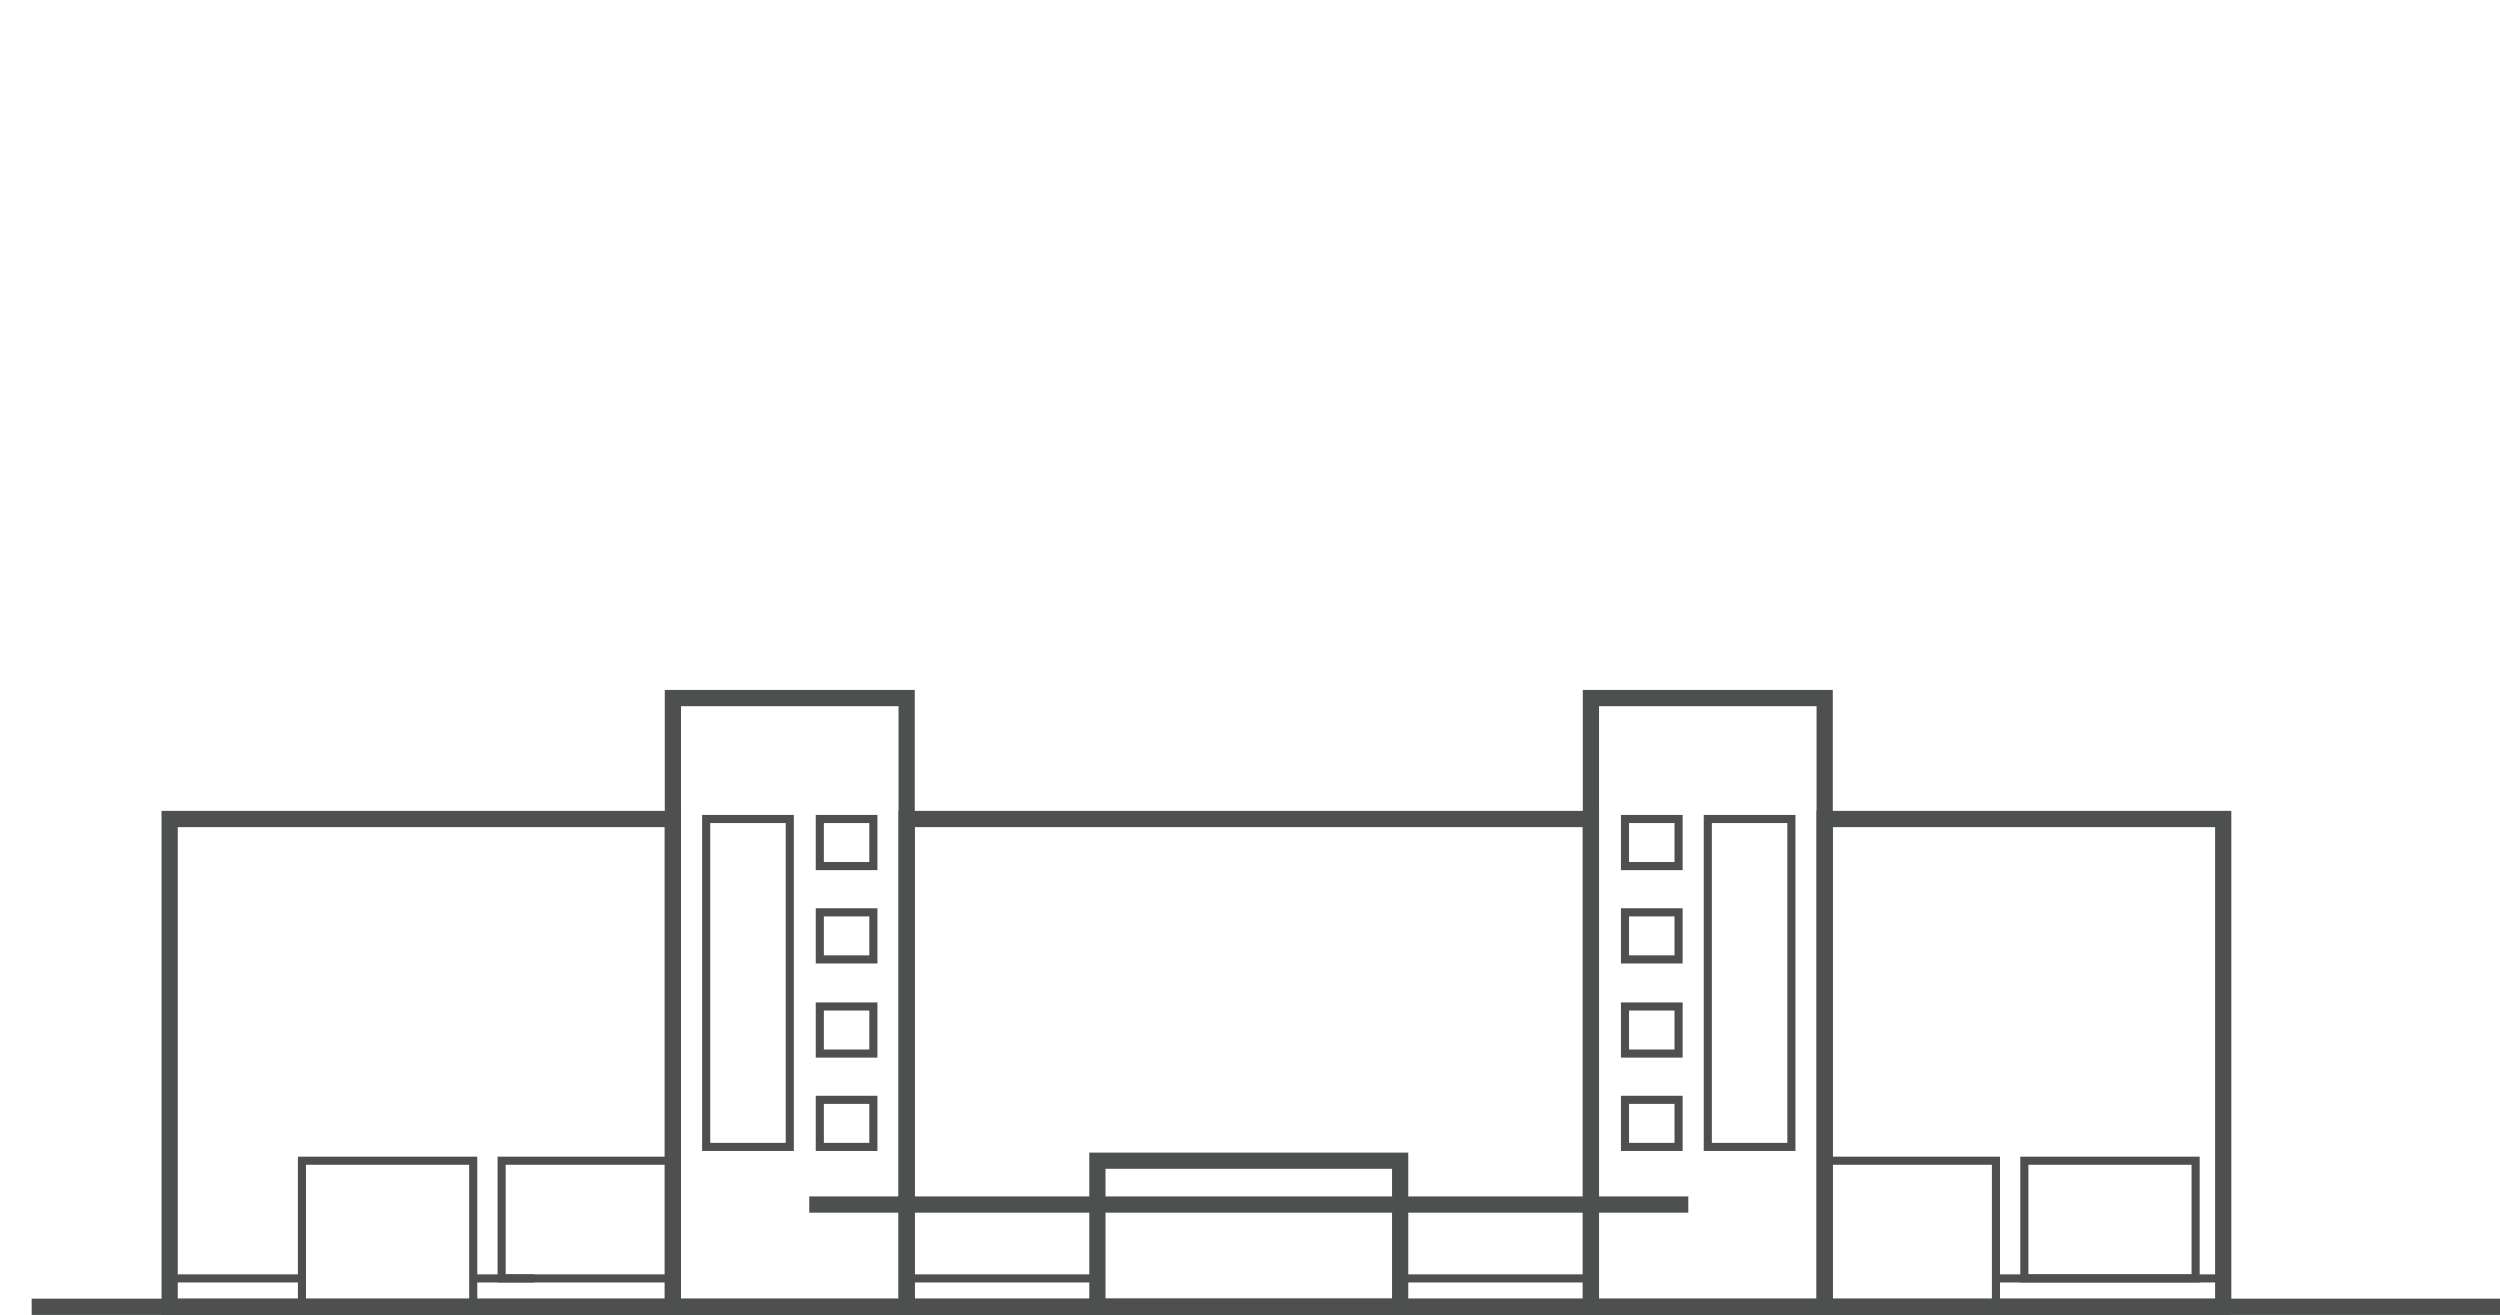 <?xml version="1.0" encoding="utf-8"?>
<!-- Generator: Adobe Illustrator 19.0.0, SVG Export Plug-In . SVG Version: 6.00 Build 0)  -->
<svg version="1.1" id="Layer_1" xmlns="http://www.w3.org/2000/svg" xmlns:xlink="http://www.w3.org/1999/xlink" x="0px" y="0px"
	 viewBox="-143 339.9 308 162" style="enable-background:new -143 339.9 308 162;" xml:space="preserve">
<style type="text/css">
	.st0{fill:none;stroke:#4D504F;stroke-width:2;stroke-miterlimit:10;}
	.st1{fill:none;stroke:#4D504F;stroke-miterlimit:10;}
</style>
<line id="XMLID_3344_" class="st0" x1="-139.1" y1="500.9" x2="165" y2="500.9"/>
<rect id="XMLID_2322_" x="-31.3" y="440.8" class="st0" width="84.3" height="60.1"/>
<rect id="XMLID_3195_" x="-122.1" y="440.8" class="st0" width="62" height="60.1"/>
<rect id="XMLID_2993_" x="-7.8" y="482.9" class="st0" width="37.3" height="18"/>
<line id="XMLID_3006_" class="st0" x1="-43.3" y1="488.3" x2="65" y2="488.3"/>
<line id="XMLID_3007_" class="st1" x1="-31.3" y1="497.4" x2="-7.8" y2="497.4"/>
<line id="XMLID_3263_" class="st1" x1="-122.1" y1="497.4" x2="-105.8" y2="497.4"/>
<line id="XMLID_3264_" class="st1" x1="-84.6" y1="497.4" x2="-77.2" y2="497.4"/>
<line id="XMLID_3009_" class="st1" x1="29.5" y1="497.4" x2="53" y2="497.4"/>
<line id="XMLID_3265_" class="st1" x1="103" y1="497.4" x2="130.9" y2="497.4"/>
<rect id="XMLID_3008_" x="-60.1" y="425.9" class="st0" width="28.8" height="75"/>
<rect id="XMLID_3010_" x="-56" y="440.8" class="st1" width="10.3" height="40.4"/>
<rect id="XMLID_3012_" x="-42" y="440.8" class="st1" width="6.6" height="5.8"/>
<rect id="XMLID_3013_" x="-42" y="452.3" class="st1" width="6.6" height="5.8"/>
<rect id="XMLID_3014_" x="-42" y="463.9" class="st1" width="6.6" height="5.8"/>
<rect id="XMLID_3015_" x="-42" y="475.4" class="st1" width="6.6" height="5.8"/>
<rect id="XMLID_3194_" x="53" y="425.9" class="st0" width="28.8" height="75"/>
<rect id="XMLID_3193_" x="67.4" y="440.8" class="st1" width="10.3" height="40.4"/>
<rect id="XMLID_3191_" x="57.2" y="440.8" class="st1" width="6.6" height="5.8"/>
<rect id="XMLID_3190_" x="57.2" y="452.3" class="st1" width="6.6" height="5.8"/>
<rect id="XMLID_3188_" x="57.2" y="463.9" class="st1" width="6.6" height="5.8"/>
<rect id="XMLID_3016_" x="57.2" y="475.4" class="st1" width="6.6" height="5.8"/>
<rect id="XMLID_3011_" x="-81.2" y="482.9" class="st1" width="21.1" height="14.5"/>
<rect id="XMLID_3198_" x="-105.8" y="482.9" class="st1" width="21.1" height="18"/>
<rect id="XMLID_3248_" x="81.8" y="440.8" class="st0" width="49.1" height="60.1"/>
<rect id="XMLID_3231_" x="81.8" y="482.9" class="st1" width="21.1" height="18"/>
<rect id="XMLID_3217_" x="106.4" y="482.9" class="st1" width="21.1" height="14.5"/>
</svg>
